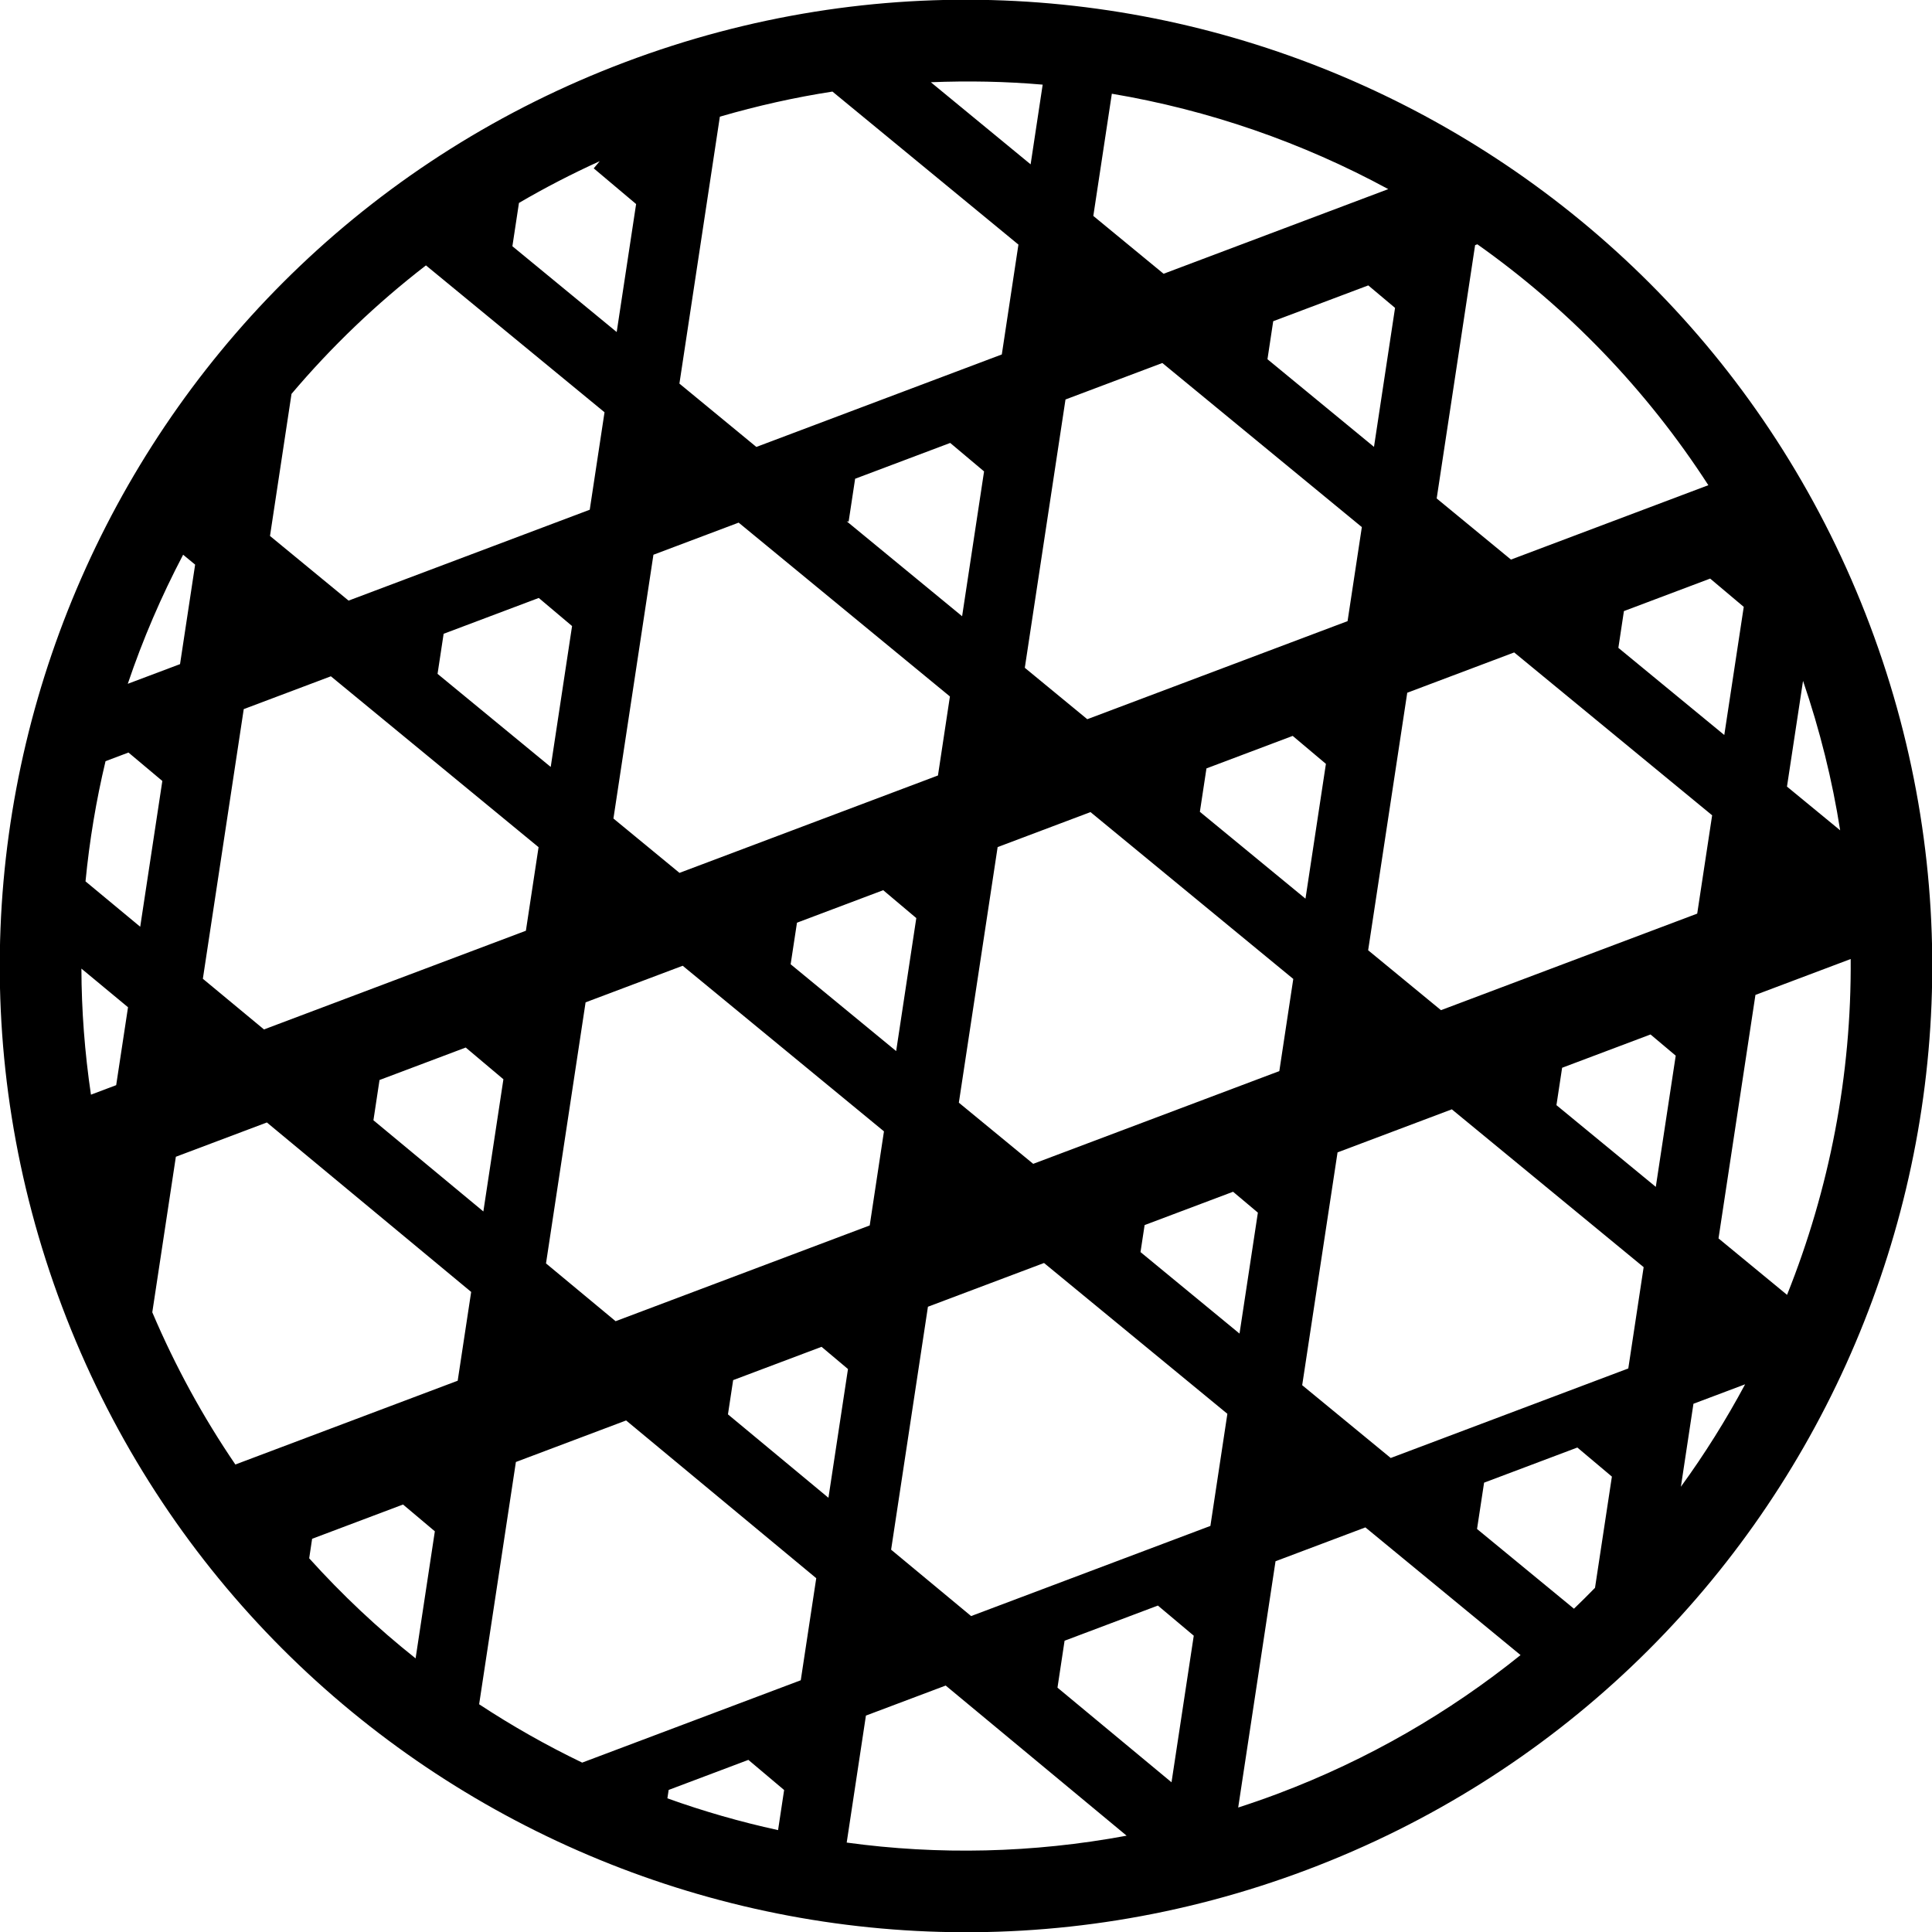 <svg version="1.1" viewBox="0 0 80 80" xmlns="http://www.w3.org/2000/svg"><path d="m25.896 2.569c-20.672 7.79-31.116 30.863-23.326 51.535 7.79 20.672 30.863 31.116 51.535 23.326 20.672-7.79 31.116-30.863 23.326-51.535-7.79-20.672-30.863-31.116-51.535-23.326zm-1.059 4.102-0.252 0.3 1.755 1.478-0.804 5.3-4.319-3.553 0.272-1.793c1.076-0.629 2.193-1.207 3.349-1.731zm4.971-1.84c1.548-0.45 3.104-0.799 4.662-1.039l7.701 6.336-0.688 4.549-10.164 3.83-3.186-2.623zm-12.171 6.158 7.395 6.082-0.612 4.036-9.986 3.763-3.254-2.677 0.891-5.883c1.649-1.948 3.509-3.735 5.567-5.321zm20.907-7.584c1.553-0.062 3.101-0.034 4.631 0.1l-0.499 3.3zm7.495 0.476c4.019 0.676 7.886 2.018 11.446 3.95l-9.303 3.505-2.91-2.395zm-38.456 19.089 0.497 0.41-0.625 4.12-2.164 0.815c0.621-1.84 1.39-3.627 2.292-5.345zm-3.213 8.549 0.95-0.358 1.402 1.177-0.916 6.037-2.265-1.879c0.163-1.682 0.439-3.345 0.829-4.977zm5.723-2.156 3.608-1.359 8.6 7.076-0.525 3.46-10.845 4.087-2.531-2.098zm8.277-3.119 3.939-1.484 1.379 1.163-0.884 5.835-4.686-3.855zm8.687-3.273 3.529-1.33 8.748 7.198-0.495 3.272-10.703 4.033-2.735-2.251zm8.352-3.147 3.937-1.483 1.402 1.179-0.909 5.997-4.779-3.931 0.08 0.012zm8.711-3.282 4.01-1.511 8.261 6.795-0.591 3.894-10.778 4.061-2.587-2.129zm8.601-3.241 3.937-1.483 1.108 0.931-0.872 5.755-4.411-3.629zm8.36-3.15 0.093-0.035c3.736 2.642 6.999 6.005 9.565 9.975l-8.173 3.08-3.076-2.531zm-57.71 29.957 1.93 1.6-0.49 3.226-1.045 0.394c-0.258-1.744-0.39-3.487-0.395-5.219zm3.911 7.791 3.769-1.42 8.459 7.017-0.558 3.677-9.206 3.469c-1.329-1.951-2.485-4.055-3.44-6.303zm8.433-3.178 3.57-1.345 1.56 1.314-0.83 5.474-4.552-3.776zm8.533-3.216 4.021-1.515 8.334 6.857-0.59 3.896-10.522 3.965-2.882-2.393zm8.753-3.298 3.571-1.346 1.37 1.155-0.834 5.507-4.369-3.595zm8.309-3.131 3.845-1.449 8.397 6.909-0.578 3.816-10.191 3.84-3.079-2.532zm8.647-3.258 3.571-1.346 1.375 1.158-0.846 5.582-4.373-3.597zm8.314-3.133 4.428-1.669 8.197 6.744-0.618 4.071-10.61 3.998-3.016-2.481zm8.972-3.381 3.571-1.346 1.391 1.171-0.806 5.306-4.386-3.609zm7.417 2.889c0.699 2.049 1.213 4.117 1.537 6.189l-2.202-1.811zm-61.736 35.525 3.765-1.419 1.317 1.109-0.797 5.262c-1.573-1.248-3.046-2.636-4.406-4.144zm8.438-3.18 4.564-1.72 7.873 6.532-0.641 4.226-9.051 3.41c-1.473-0.709-2.898-1.515-4.267-2.416zm8.996-3.39 3.661-1.379 1.094 0.92-0.809 5.331-4.161-3.454zm8.066-3.039 4.807-1.811 7.592 6.245-0.703 4.642-9.908 3.733-3.313-2.749zm8.972-3.381 3.663-1.38 1.027 0.865-0.76 5.008-4.1-3.375zm7.989-3.01 4.732-1.783 7.943 6.535-0.636 4.195-9.837 3.707-3.666-3.014zm9.299-3.504 3.661-1.379 1.043 0.878-0.825 5.433-4.114-3.384zm8.005-3.017 3.944-1.486c0.037 4.808-0.88 9.528-2.635 13.906l-2.838-2.337zm-45.001 32.92 3.301-1.244 1.48 1.248-0.251 1.66c-1.558-0.34-3.088-0.779-4.583-1.316zm8.168-3.078 3.303-1.244 7.492 6.217c-3.891 0.723-7.799 0.805-11.591 0.285zm8.226-3.1 3.864-1.456 1.485 1.248-0.921 6.07-4.722-3.919zm8.735-3.291 3.721-1.402 6.425 5.287c-2.949 2.373-6.312 4.332-10.047 5.739-0.547 0.206-1.095 0.396-1.645 0.574zm8.636-3.254 3.862-1.455 1.43 1.204-0.699 4.605c-0.287 0.291-0.574 0.583-0.872 0.865l-4.013-3.301zm8.669-3.267 2.14-0.806c-0.789 1.47-1.675 2.887-2.66 4.242z"/></svg>
